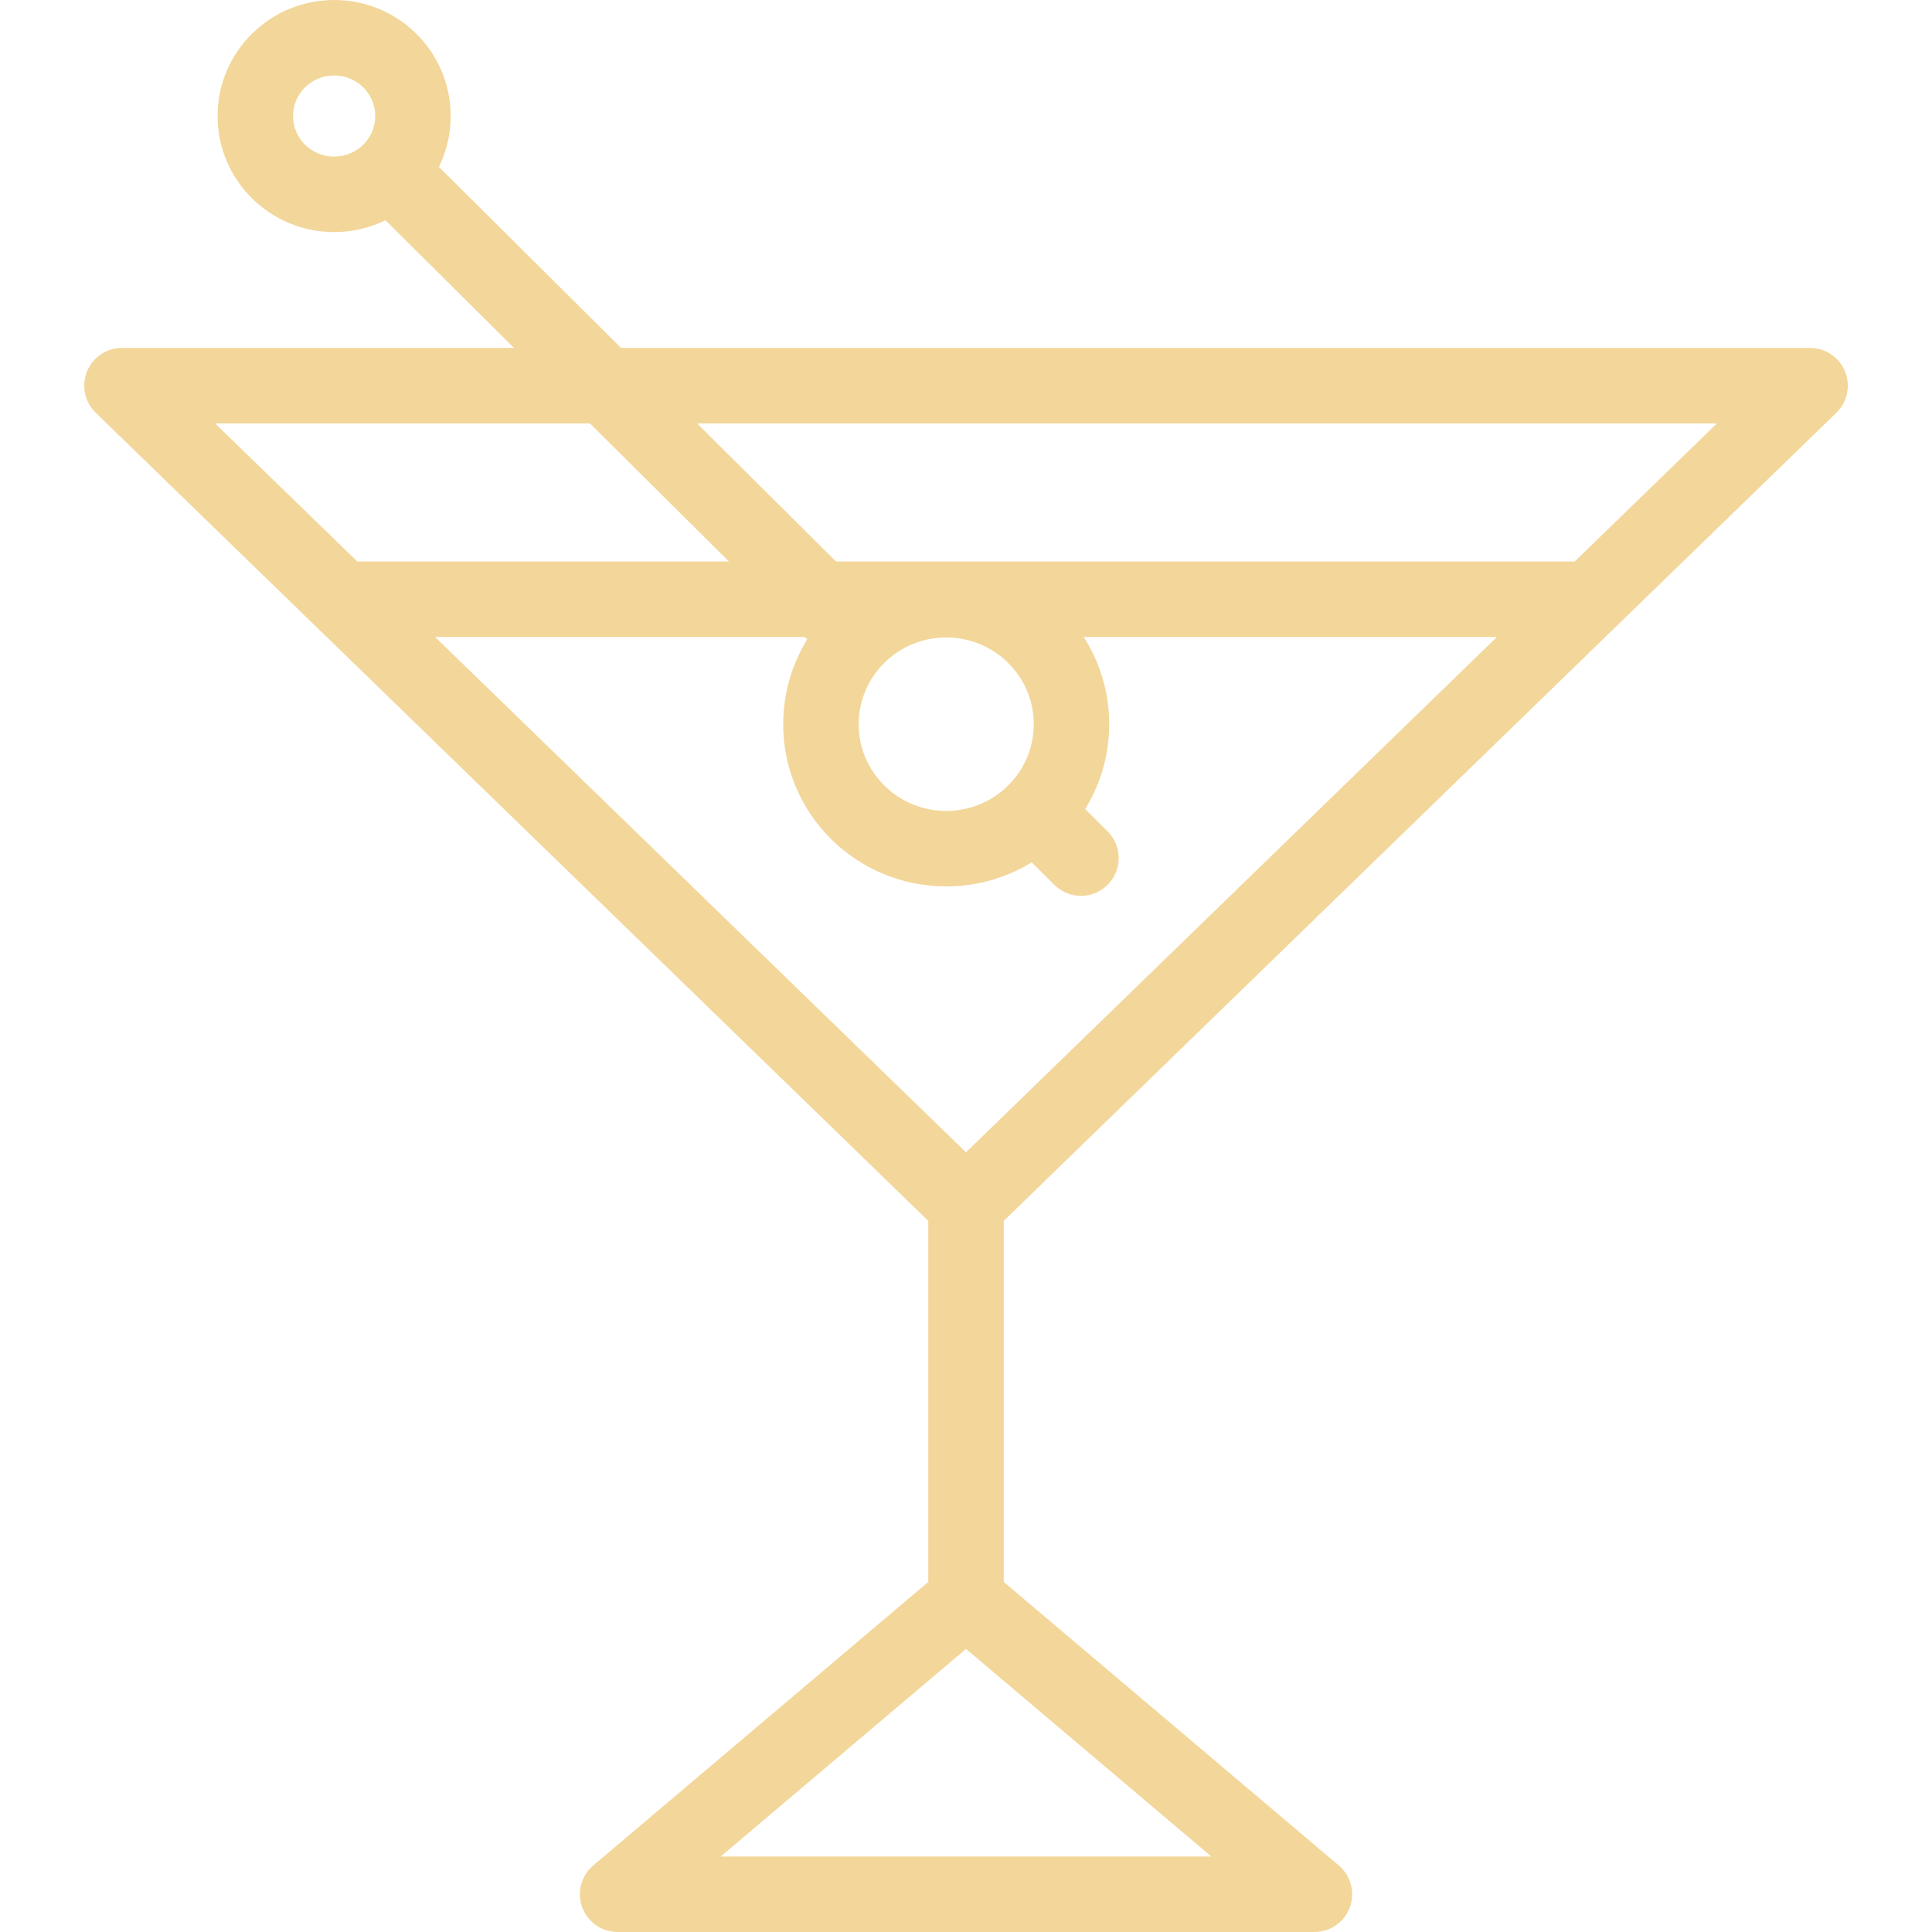 <svg width="58" height="58" viewBox="0 0 58 58" fill="none" xmlns="http://www.w3.org/2000/svg">
<path d="M47.62 17.99H10.381M29 48.017L39.459 56.867H18.542L29 48.017ZM29 48.017V36.301M29 36.172L3.662 11.578H54.339L29 36.172Z" stroke="#F3D699" stroke-width="2.266" stroke-miterlimit="10" stroke-linecap="round" stroke-linejoin="round"/>
<path d="M28.406 25.478C30.483 25.478 32.167 23.805 32.167 21.741C32.167 19.677 30.483 18.004 28.406 18.004C26.328 18.004 24.645 19.677 24.645 21.741C24.645 23.805 26.328 25.478 28.406 25.478Z" stroke="#F3D699" stroke-width="2.266" stroke-miterlimit="10" stroke-linecap="round" stroke-linejoin="round"/>
<path d="M10.031 5.834C11.338 5.834 12.397 4.782 12.397 3.484C12.397 2.185 11.338 1.133 10.031 1.133C8.724 1.133 7.665 2.185 7.665 3.484C7.665 4.782 8.724 5.834 10.031 5.834Z" stroke="#F3D699" stroke-width="2.266" stroke-miterlimit="10" stroke-linecap="round" stroke-linejoin="round"/>
<path d="M25.687 19.039L11.8 5.241M31.298 24.614L32.451 25.76" stroke="#F3D699" stroke-width="2.266" stroke-miterlimit="10" stroke-linecap="round" stroke-linejoin="round"/>
</svg>
